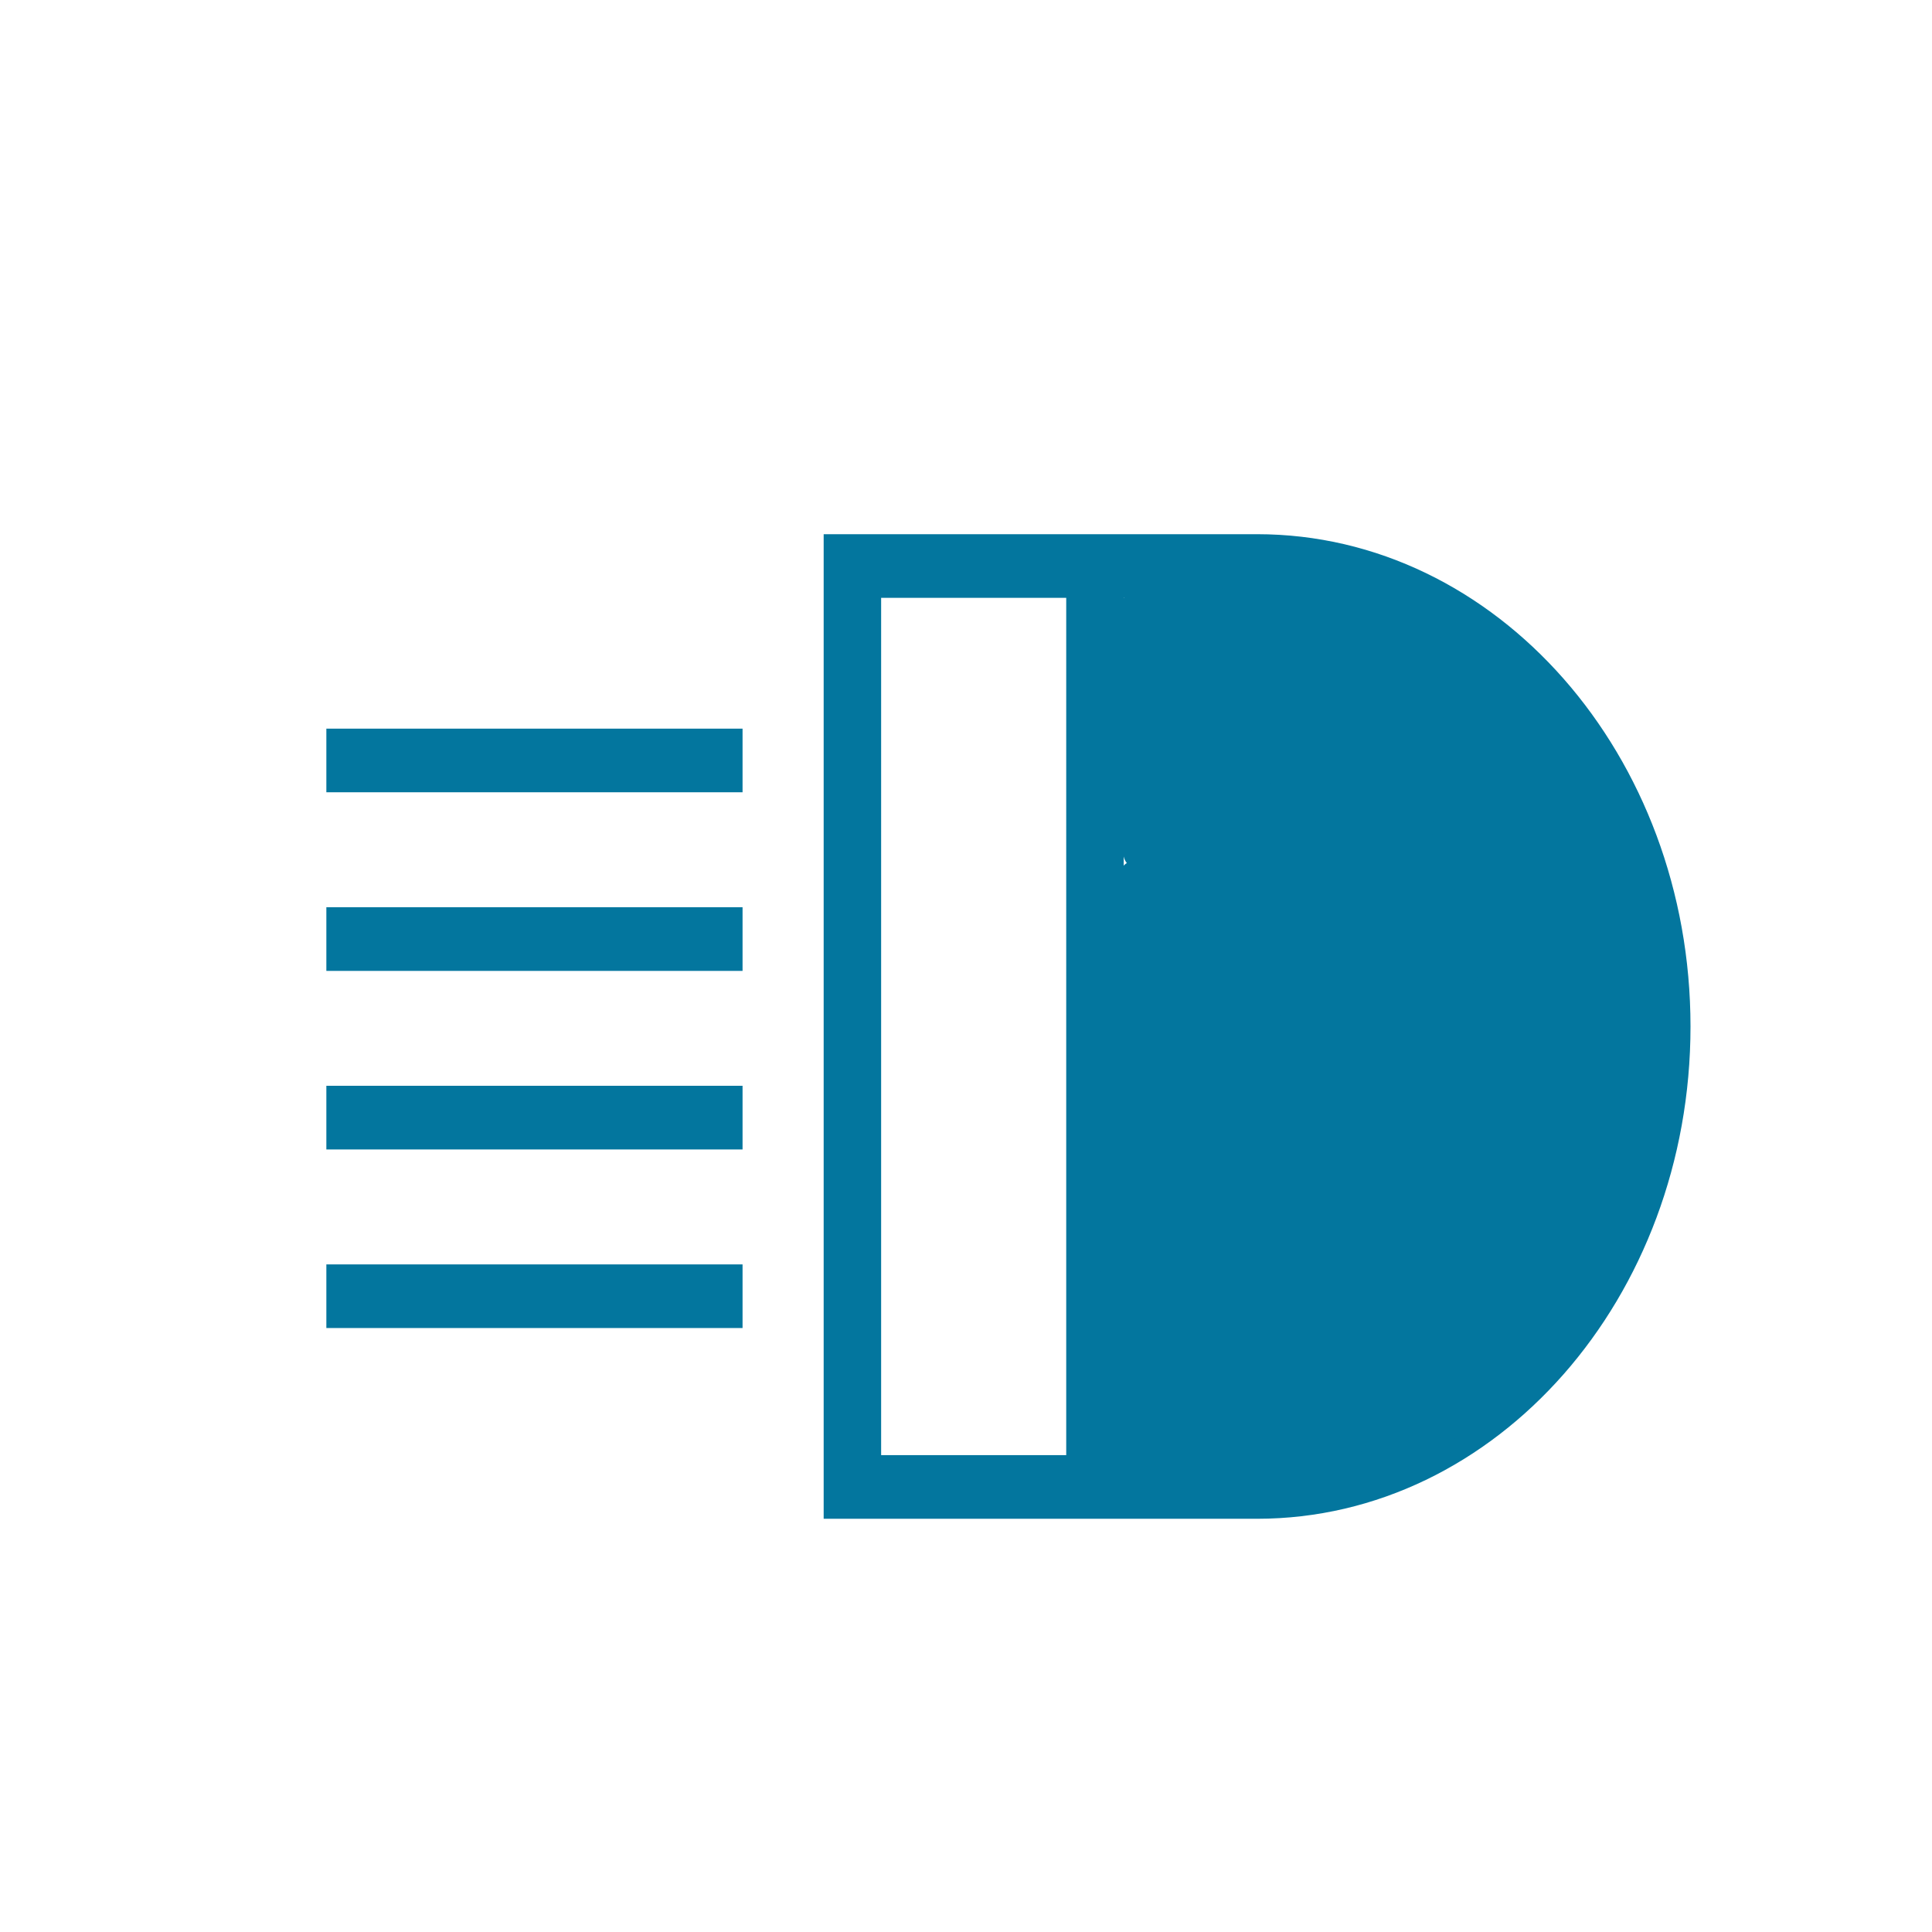<?xml version="1.0" encoding="utf-8"?>
<!-- Generator: Adobe Illustrator 17.0.0, SVG Export Plug-In . SVG Version: 6.00 Build 0)  -->
<!DOCTYPE svg PUBLIC "-//W3C//DTD SVG 1.1//EN" "http://www.w3.org/Graphics/SVG/1.1/DTD/svg11.dtd">
<svg version="1.1" id="Capa_1" xmlns="http://www.w3.org/2000/svg" xmlns:xlink="http://www.w3.org/1999/xlink" x="0px" y="0px"
	 width="612px" height="612px" viewBox="0 0 612 612" enable-background="new 0 0 612 612" xml:space="preserve">
<g display="none">
	<g id="Shape_28_1_" display="inline">
		<g>
			<path fill="#00A1DA" stroke="#00A1DA" stroke-width="7" stroke-miterlimit="10" d="M411.765,125.173H230.989V487.46h180.775
				c99.683,0,180.777-81.258,180.777-181.14S511.447,125.173,411.765,125.173z M333.655,468.441h-83.687v-324.25h83.687V468.441z
				 M411.765,468.441h-59.12v-324.25h59.12c89.216,0,161.798,72.733,161.798,162.131
				C573.562,395.707,500.981,468.441,411.765,468.441z M20.5,216.667h170.815v-19.018H20.5V216.667z M20.5,283.233h170.815v-19.018
				H20.5V283.233z M20.5,349.799h170.815v-19.018H20.5V349.799z M20.5,416.365h170.815v-19.018H20.5V416.365z"/>
		</g>
	</g>
</g>
<path display="none" d="M317.5,269.5c-0.003-14.954-0.57-29.754-3.856-44.399c-2.977-13.27-8.671-26.775-7.144-40.601
	c0.707-6.405-9.3-6.337-10,0c-1.496,13.555,3.475,27.162,6.746,40.116c3.729,14.765,4.251,29.73,4.254,44.884
	c0,0.834,0.17,1.559,0.462,2.177c-0.999,2.928,0.514,6.823,4.538,6.823s5.537-3.894,4.538-6.822
	C317.33,271.059,317.5,270.335,317.5,269.5z"/>
<rect x="246.096" y="133.149" display="none" fill="#00A1DA" width="100.404" height="346.351"/>
<g display="none">
	<g display="inline">
		<path fill="#00A1DA" d="M92.078,375.242l40.087,50.282c8.855,11.104,22.603,15.695,36.882,13.862l-46.513,47.299
			c0,0-4.025,15.138,20.045,25.139c24.079,10.015,48.513-44.255,48.513-44.255l-18.227-28.814c1.487-0.303,2.986-0.662,4.494-1.15
			l55.521,44.203c31.616,30.734,60.674,21.286,84.995-0.904l54.159-49.426l0.421-0.385l54.151-49.426
			c24.329-22.19,37.637-51.402,14.25-89.655l-32.02-65.628c0.679-1.514,1.249-3.04,1.762-4.566l23.715,23.795
			c0,0,53.957-17.239,48.509-44.259c-5.436-27.011-20.045-25.147-20.045-25.147l-50.991,41.682
			c3.957-14.796,1.884-30.046-6.967-41.15l-40.091-50.291c-9.978-12.517-26.124-16.746-42.318-12.911l-26.944-33.799
			c-9.113-11.441-29.684-8.67-45.98,6.196c-16.271,14.861-22.094,36.169-12.981,47.606l22.414,28.123l-58.617,53.477l-0.416,0.385
			l-58.621,53.486l-22.414-28.123c-9.122-11.437-29.713-8.644-45.984,6.209c-16.295,14.87-22.094,36.16-12.981,47.597l26.944,33.799
			C80.742,344.996,82.1,362.724,92.078,375.242z M343.115,163.03l21.578,27.063l-53.209,48.557l-21.578-27.067L343.115,163.03z
			 M305.947,348.572l0.421-0.385l97.665-89.12l24.988,53.802l0.388,0.744c7.428,13.158,3.063,35.3-9.154,46.452l-60.448,55.155
			l-0.421,0.38l-60.452,55.151c-12.213,11.151-33.342,12.262-44.314,2.34l-0.627-0.519l-45.712-34.881L305.947,348.572z
			 M182.473,309.622l21.573,27.063l-53.213,48.557l-21.573-27.063L182.473,309.622z"/>
		<rect x="57.685" y="518.163" fill="#00A1DA" width="494.76" height="32.278"/>
		<polygon fill="#00A1DA" points="431.748,398.897 434.241,411.337 459.86,405.457 440.19,430.639 460.139,452.418 433.138,451.731 
			424.377,482.841 407.794,461.922 380.822,471.915 396.559,434.418 385.712,429.208 358.695,493.56 403.991,476.8 429.452,508.918 
			441.908,464.677 489.12,465.879 456.214,429.956 491.124,385.281 		"/>
	</g>
</g>
<g>
	<g>
		<g id="Shape_28_2_">
			<g>
				<path fill="#03769E" stroke="#03769E" stroke-width="4" stroke-miterlimit="10" d="M398.206,171.217H262.912v307.886h135.293
					c74.603,0,135.295-69.057,135.295-153.94S472.809,171.217,398.206,171.217z M339.748,462.939h-62.632V187.379h62.632V462.939z
					 M398.206,462.939H353.96V187.379h44.246c66.77,0,121.091,61.812,121.091,137.786
					C519.297,401.128,464.976,462.939,398.206,462.939z M105.38,248.972h127.84v-16.163H105.38V248.972z M105.38,305.542h127.84
					V289.38H105.38V305.542z M105.38,362.113h127.84V345.95H105.38V362.113z M105.38,418.683h127.84v-16.163H105.38V418.683z"/>
			</g>
		</g>
	</g>
	<path fill="#03769E" d="M381.34,240.436c-0.115-0.49-0.322-0.994-0.643-1.503c-5.801-9.189-6.877-21.057-7.86-31.637
		c-0.559-6.015-10.015-6.069-9.451,0c1.138,12.244,2.435,25.768,9.151,36.408c0.187,0.297,0.392,0.557,0.609,0.789
		c0.456,1.866,1.927,3.442,4.416,3.442C381.876,247.934,383.133,243.203,381.34,240.436z"/>
	<path fill="#03769E" d="M394.574,277.232c-6.095,0-6.095,9.451,0,9.451C400.669,286.683,400.669,277.232,394.574,277.232z"/>
	<path fill="#03769E" d="M-29.766,167.603c-6.095,0-6.095,9.451,0,9.451S-23.671,167.603-29.766,167.603z"/>
	<path fill="#03769E" stroke="#03769E" stroke-width="64" stroke-miterlimit="10" d="M502.133,318.566
		c-0.939-17.514-3.722-36.3-11.729-52.071c-7.76-15.283-22.341-24.309-37.949-30.086c-10.644-3.94-25.343-6.985-36.136-1.729
		c0.486-6.03,1.464-11.965,3.093-17.662c1.679-5.873-7.441-8.361-9.113-2.512c-4.096,14.32-4.095,29.827-2.92,44.555
		c1.417,17.764,5.084,35.501,11.415,52.174c5.634,14.837,13.709,29.763,26.291,39.839c11.907,9.536,31.363,15.239,45.04,5.972
		C502.26,348.826,502.838,331.707,502.133,318.566z M477.382,351.916c-15.383,1.919-28.473-7.767-37.045-19.602
		c-12.318-17.009-18.345-38.333-21.742-58.793c-1.429-8.602-2.46-17.675-2.621-26.748c5.954-6.622,15.594-5.944,23.708-4.251
		c9.001,1.878,17.087,5.708,25.055,10.139c20.018,11.132,24.516,35.386,27.02,56.179
		C493.396,322.458,496.699,349.507,477.382,351.916z"/>
</g>
<g display="none">
	<g display="inline">
		<path fill="#00A1DA" d="M270.24,159.342h53.141c1.668,0,3.018-1.28,3.018-2.861v-13.296c-0.534,0.079-1.078,0.134-1.637,0.134
			h-4.226c-5.837,0-10.569-4.486-10.569-10.018v-4.002c0-5.533,4.734-10.017,10.569-10.017h4.226c0.556,0,1.103,0.054,1.637,0.133
			v-13.299c0-1.582-1.35-2.862-3.018-2.862H270.24c-1.67,0-3.02,1.281-3.02,2.862v50.362
			C267.219,158.061,268.569,159.342,270.24,159.342z"/>
		<path fill="#00A1DA" d="M373.741,186.82h-14.439c-4.094-6.7-11.722-11.218-20.478-11.218h-84.027
			c-8.759,0-16.386,4.518-20.481,11.218h-14.439c-13.074,0-23.673,10.044-23.673,22.435v4.487c0,5.681,2.244,10.853,5.919,14.804
			v275.499c-3.674,3.952-5.919,9.122-5.919,14.804v4.486c0,12.391,10.599,22.433,23.673,22.433h153.864
			c13.074,0,23.671-10.043,23.671-22.433v-4.486c0-5.683-2.244-10.855-5.917-14.804V228.546c3.672-3.951,5.917-9.124,5.917-14.804
			v-4.487C397.413,196.865,386.817,186.82,373.741,186.82z M366.112,391.91c0,7.126-6.093,12.9-13.609,12.9
			c-7.517,0-13.612-5.777-13.612-12.9v-22.808c0-7.126,6.095-12.898,13.612-12.898c7.519,0,13.609,5.776,13.609,12.898V391.91z
			 M366.112,326.477c0,7.123-6.093,12.898-13.609,12.898c-7.517,0-13.612-5.776-13.612-12.898v-76.652
			c0-7.124,6.095-12.899,13.612-12.899c7.519,0,13.609,5.776,13.609,12.899V326.477z"/>
		<path fill="#00A1DA" d="M416.836,98.696c1.411-0.573,2.503-1.634,3.074-2.986c0.569-1.351,0.552-2.833-0.054-4.169
			c-0.907-2.011-2.983-3.309-5.29-3.309c-0.778,0-1.54,0.149-2.261,0.442l-79.603,32.332l83.454-22.079
			C416.262,98.896,416.547,98.812,416.836,98.696z"/>
		<path fill="#00A1DA" d="M416.832,163.904c-0.217-0.087-0.472-0.172-0.758-0.25L332.7,141.597l79.603,32.332
			c0.722,0.293,1.485,0.442,2.263,0.442c2.308,0,4.383-1.297,5.291-3.304c0.605-1.34,0.624-2.821,0.054-4.175
			C419.332,165.522,418.267,164.487,416.832,163.904z"/>
	</g>
</g>
<g display="none">
	<g display="inline">
		<circle fill="#00A1DA" stroke="#00A1DA" stroke-width="4" stroke-miterlimit="10" cx="393.426" cy="153.949" r="44.304"/>
	</g>
	<g display="inline">
		<g>
			<path fill="#00A1DA" stroke="#00A1DA" stroke-width="4" stroke-miterlimit="10" d="M393.243,199.281
				c25.154,0,45.619-20.466,45.619-45.622c0-25.155-20.465-45.62-45.619-45.62c-25.156,0-45.621,20.466-45.621,45.62
				C347.622,178.816,368.087,199.281,393.243,199.281z M393.243,115.917c20.811,0,37.742,16.932,37.742,37.743
				c0,20.812-16.932,37.745-37.742,37.745c-20.811,0-37.744-16.932-37.744-37.745S372.432,115.917,393.243,115.917z"/>
			<path fill="#00A1DA" stroke="#00A1DA" stroke-width="4" stroke-miterlimit="10" d="M172.33,150.653H95.058
				c-8.587,0-15.574,6.986-15.574,15.572v340.891c0,8.587,6.986,15.574,15.574,15.574h77.272c8.587,0,15.574-6.986,15.574-15.574
				V166.225C187.902,157.639,180.917,150.653,172.33,150.653z M87.362,507.117V166.225c0-4.244,3.452-7.695,7.696-7.695h15.316
				v356.281H95.058C90.814,514.812,87.362,511.359,87.362,507.117z M180.025,507.117c0,4.244-3.452,7.696-7.696,7.696h-54.078
				V158.53h29.655v116.602c0,2.175,1.762,3.939,3.939,3.939c2.176,0,3.939-1.764,3.939-3.939V158.53h16.547
				c4.244,0,7.696,3.452,7.696,7.695v340.891h-0.002V507.117z"/>
			<path fill="#00A1DA" stroke="#00A1DA" stroke-width="4" stroke-miterlimit="10" d="M204.906,199.445
				c1.008,0,2.016-0.385,2.785-1.154l38.393-38.393c1.538-1.538,1.538-4.032,0-5.57c-1.537-1.538-4.034-1.538-5.57,0l-38.393,38.393
				c-1.538,1.538-1.538,4.032,0,5.57C202.889,199.06,203.897,199.445,204.906,199.445z"/>
			<path fill="#00A1DA" stroke="#00A1DA" stroke-width="4" stroke-miterlimit="10" d="M203.203,174.771
				c0.55,0.263,1.129,0.387,1.699,0.387c1.468,0,2.878-0.825,3.555-2.238l26.759-55.845c0.94-1.962,0.111-4.314-1.85-5.254
				c-1.962-0.94-4.314-0.112-5.255,1.85l-26.759,55.845C200.414,171.479,201.243,173.831,203.203,174.771z"/>
			<path fill="#00A1DA" stroke="#00A1DA" stroke-width="4" stroke-miterlimit="10" d="M207.691,220.008
				c-1.537-1.538-4.034-1.538-5.57,0c-1.538,1.538-1.538,4.032,0,5.57l38.393,38.393c0.768,0.769,1.777,1.154,2.785,1.154
				s2.016-0.385,2.785-1.154c1.538-1.538,1.538-4.032,0-5.57L207.691,220.008z"/>
			<path fill="#00A1DA" stroke="#00A1DA" stroke-width="4" stroke-miterlimit="10" d="M208.458,245.379
				c-0.94-1.962-3.293-2.791-5.255-1.85c-1.961,0.94-2.79,3.292-1.85,5.254l26.759,55.845c0.677,1.412,2.086,2.238,3.555,2.238
				c0.571,0,1.15-0.124,1.699-0.388c1.961-0.94,2.79-3.292,1.85-5.254L208.458,245.379z"/>
			<path fill="#00A1DA" stroke="#00A1DA" stroke-width="4" stroke-miterlimit="10" d="M269.722,302.688
				c0,6.662,5.421,12.082,12.083,12.082c6.662,0,12.082-5.421,12.082-12.082v-3.362l26.953,25.094
				c3.713,3.474,8.558,5.387,13.647,5.387c0,0,0.001,0,0.002,0c5.134,0,10.113-2.004,13.83-5.542v31.682l-72.033,1.455
				c-0.025,0-0.051,0-0.077,0.001c-11.726,0.246-22.111,7.441-26.461,18.335c-1.448,3.623-2.142,7.455-2.066,11.312
				c0,0.047,0.001,0.104,0.004,0.161l2.04,100.905c0.318,15.745,13.384,28.555,29.128,28.555c0.198,0,0.394-0.002,0.595-0.006
				c7.784-0.157,15.041-3.336,20.433-8.95c5.39-5.613,8.273-12.993,8.116-20.775l-1.449-71.851l64.155-1.295l-0.001,65.241
				c-0.002,11.741,6.984,22.283,17.793,26.854c3.597,1.523,7.417,2.295,11.26,2.293c0.047,0,0.105-0.001,0.163,0l100.934-0.001
				c0.084,0,0.166,0.001,0.249-0.001c15.952-0.133,28.893-13.154,28.893-29.138c0.001-7.786-3.029-15.105-8.534-20.609
				c-5.504-5.504-12.823-8.535-20.606-8.535l-71.865-0.001l-0.002-50.964c5.754-7.551,9.181-16.967,9.181-27.172V253.675
				c0-24.773-20.153-44.926-44.925-44.926c-24.772,0-44.925,20.153-44.925,44.926v12.102l-14.835,15.826l-29.1-27.164
				c-2.932-2.772-6.579-4.546-10.495-5.187v-36.149c0-6.662-5.421-12.083-12.082-12.083c-3.728,0-7.068,1.699-9.286,4.363H206.07
				c-2.176,0-3.939,1.764-3.939,3.939c0,2.175,1.762,3.939,3.939,3.939h63.653C269.722,213.261,269.722,302.688,269.722,302.688z
				 M281.806,208.898c2.319,0,4.205,1.887,4.205,4.206v36.423c-3.091,0.741-5.987,2.204-8.411,4.284v-40.707
				C277.6,210.784,279.487,208.898,281.806,208.898z M286.01,302.688c0,2.319-1.886,4.205-4.205,4.205s-4.206-1.886-4.206-4.205
				v-18.525l8.411,7.83L286.01,302.688L286.01,302.688z M334.489,321.931L334.489,321.931c-3.082,0-6.017-1.158-8.273-3.268
				l-43.906-40.875c-2.353-2.224-3.7-5.233-3.791-8.47c-0.091-3.238,1.084-6.317,3.309-8.672c2.313-2.448,5.443-3.796,8.814-3.796
				c3.109,0,6.067,1.177,8.346,3.332l31.992,29.863c1.59,1.483,4.075,1.4,5.562-0.185l43.78-46.702
				c2.313-2.448,5.443-3.795,8.814-3.795c3.108,0,6.067,1.177,8.327,3.314c4.859,4.593,5.076,12.283,0.472,17.155l-54.614,58.296
				C341.002,320.58,337.865,321.931,334.489,321.931z M356.196,315.905l47.477-50.678c7.575-8.015,7.218-20.701-0.796-28.278
				c-3.73-3.526-8.609-5.467-13.74-5.467c-5.477,0-10.776,2.282-14.549,6.273l-18.391,19.618v-3.698
				c0-20.429,16.62-37.049,37.048-37.049s37.048,16.62,37.048,37.049V371.76c0,20.212-16.274,36.684-36.404,37.029
				c8.037-5.339,13.273-14.539,13.064-24.878c-0.323-15.945-13.702-28.877-29.728-28.547l-21.027,0.424v-39.883L356.196,315.905
				L356.196,315.905z M302.45,407.294c-2.175,0.043-3.903,1.842-3.858,4.018l1.528,75.789c0.115,5.68-1.988,11.064-5.922,15.16
				c-3.885,4.046-9.098,6.348-14.697,6.516v-80.734c0-2.175-1.762-3.939-3.939-3.939c-2.176,0-3.939,1.764-3.939,3.939v79.466
				c-8.007-2.939-13.841-10.593-14.022-19.55l-2.041-100.948c-0.001-0.027-0.001-0.055-0.003-0.084
				c-0.051-2.859,0.455-5.641,1.505-8.266c3.173-7.949,10.749-13.199,19.303-13.381c0.012,0,0.023,0,0.036,0l100.98-2.04
				l0.442-0.005c11.487,0,21.019,9.348,21.252,20.836c0.235,11.724-9.112,21.454-20.837,21.693h-0.002l0,0l-0.092,0.002
				L302.45,407.294z M501.033,500.303c-0.059,0-0.121,0.001-0.181,0l-100.968,0.001c-0.022,0-0.05-0.001-0.075,0.001
				c-2.861-0.003-5.633-0.566-8.242-1.671c-7.891-3.337-12.989-11.031-12.989-19.606l0.002-64.809
				c4.715,1.632,9.637,2.465,14.666,2.465c10.521,0,20.199-3.645,27.863-9.725l0.001,46.875c0,2.175,1.764,3.939,3.939,3.94h75.805
				c5.679,0,11.022,2.211,15.037,6.228c4.016,4.016,6.227,9.357,6.226,15.039c0,0.694-0.035,1.38-0.101,2.057h-64.351
				c-2.176,0-3.939,1.764-3.939,3.939s1.762,3.939,3.939,3.939h61.981C516.099,495.657,509.095,500.235,501.033,500.303z"/>
		</g>
		<g>
			
				<rect x="81.551" y="159.475" fill="#00A1DA" stroke="#00A1DA" stroke-width="4" stroke-miterlimit="10" width="78.38" height="356.281"/>
			
				<rect x="349.542" y="230.326" transform="matrix(0.721 0.693 -0.693 0.721 294.18 -174.969)" fill="#00A1DA" stroke="#00A1DA" stroke-width="4" stroke-miterlimit="10" width="29.938" height="95.491"/>
			
				<rect x="298.999" y="247.927" transform="matrix(-0.685 0.729 -0.729 -0.685 736.926 262.317)" fill="#00A1DA" stroke="#00A1DA" stroke-width="4" stroke-miterlimit="10" width="25.493" height="85.136"/>
			<g>
				
					<rect x="378.578" y="458.718" fill="#00A1DA" stroke="#00A1DA" stroke-width="4" stroke-miterlimit="10" width="143.437" height="42.53"/>
				
					<rect x="378.578" y="409.143" fill="#00A1DA" stroke="#00A1DA" stroke-width="4" stroke-miterlimit="10" width="50.412" height="92.104"/>
			</g>
		</g>
	</g>
</g>
<path fill="#03769E" d="M509.704,373.319c-0.655-3.017-4.413-4.293-6.942-2.824c-1.658,0.963-3.201,2.026-4.636,3.17
	c-1.391-0.239-2.848,0.126-3.881,1.35c-0.452,0.536-0.917,1.076-1.388,1.621c-0.197-0.537-0.404-1.074-0.641-1.61
	c-1.285-2.9-5.4-2.847-7.422-0.956c-1.445,1.35-2.84,2.795-4.167,4.316c0.024-1.063-0.043-2.123-0.221-3.175
	c-0.547-3.233-4.447-4.018-6.942-2.824c-0.711,0.34-1.407,0.709-2.09,1.101c0.573-3.646,0.557-7.242-0.42-10.563
	c-0.941-3.204-4.143-4.01-6.942-2.824c-0.697,0.296-1.378,0.622-2.05,0.964c-0.486-2.946-1.24-5.813-2.349-8.536
	c-0.905-2.221-3.189-4.265-5.813-3.3c-2.28,0.838-4.632,1.876-7.001,3.077c-0.374-0.33-0.791-0.611-1.239-0.827
	c-0.042-0.28-0.078-0.56-0.123-0.839c-0.657-4.058-6.864-4.567-8.637-1.128c-0.416,0.806-0.81,1.631-1.213,2.449
	c-1.523-5.548-3.668-10.872-6.692-15.68c-1.589-2.525-5.744-3.032-7.681-0.905c-0.116,0.057-0.225,0.129-0.337,0.194
	c-0.004-0.016-0.008-0.032-0.011-0.049c-1.222-5.279-9.261-4.005-9.282,1.256c-0.009,2.036-0.048,4.08-0.108,6.131
	c-2.771-13.275-7.174-26.332-11.402-38.574c-0.848-2.453-2.856-3.476-4.793-3.329c-1.456-6.059-3.85-11.763-7.764-16.714
	c-1.512-1.913-4.436-1.729-6.29-0.337c0.365-5.031,0.546-10.088,0.533-15.15c2.375-6.838,4.556-13.747,7.098-20.526
	c1.943-5.183,4.085-10.287,6.685-15.177c0.499-0.938,1.181-2.242,1.962-3.533c6.472,26.521,16.186,54.187,34.362,74.636
	c1.364,1.534,4.018,1.821,5.726,0.739c3.537-2.24,6.143-5.455,8.528-8.832c2.372,6.293,6.574,11.674,13.625,15.202
	c2.81,4.708,10.354,0.04,7.894-5.274c-0.054-0.117-0.116-0.228-0.171-0.344c0.695-12.699-6.305-25.135-14.554-34.91
	c0.529-5.463,1.444-10.803,2.063-15.392c2.334-17.325,5.369-37.733-4.736-52.91c0.412-2.131-0.678-4.485-3.271-5.449
	c-0.686-0.255-1.407-0.396-2.115-0.579c-1.041-0.518-2.295-0.71-3.343-0.325c-0.037,0.013-0.074,0.027-0.111,0.041
	c-2.592,0.951-3.673,3.274-3.278,5.393c-2.877,0.785-6.134,0.438-9.026,0.222c-7.316-0.546-13.576-1.48-20.809,0.363
	c-7.753,1.976-15.3,5.224-23.393,5.452c-0.646,0.018-1.311-0.019-1.978-0.084c-0.016-0.434-0.043-0.869-0.084-1.305
	c1.332-1.865,2.463-3.844,3.533-5.975c0.646-1.287,0.717-2.94,0.204-4.319c1.657,0.244,3.283,0.52,4.856,0.82
	c5.954,1.139,8.494-7.969,2.512-9.113c-11.494-2.198-25.433-3.616-36.535,0.945c-2.551,1.048-4.793,4.212-2.824,6.942
	c0.445,0.617,0.837,1.253,1.203,1.897c-1.761,6.832-2.346,13.654-1.272,20.57c-0.408,0.68-0.634,1.528-0.577,2.555
	c0.279,5.007,0.56,10.058,1.002,15.092c0.228,3.303,0.447,6.606,0.63,9.91c-0.426,0.678-0.687,1.485-0.687,2.405
	c0.002,7.581,0.073,15.142,0.945,22.682c0.13,1.127,0.541,2.048,1.119,2.762c-1.19,0.728-2.048,2.009-2.064,3.854
	c-0.073,8.077-0.888,16.069-0.663,24.08c-0.751,10.825-1.928,21.629-2.84,32.445c-0.736,0.769-1.22,1.782-1.223,3.015
	c-0.01,5.127-0.205,10.727,0.045,16.313c-0.099,3.286-0.123,6.576-0.073,9.869c-0.002,0.721,0.007,1.445,0.027,2.17
	c0.03,1.098,0.367,1.996,0.891,2.698c0.095,0.919,0.211,1.832,0.34,2.744c-1.273,0.68-2.198,1.999-2.177,4.008
	c0.055,5.205,0.544,10.376,1.187,15.531c-0.022,0.077-0.054,0.145-0.073,0.223c-2.504,10.536-2.441,21.692-1.941,32.444
	c0.205,4.409,0.525,8.88,1.03,13.335c-2.338,6.492-3.339,13.311-0.979,20.054c0.735,2.1,3.104,3.726,5.291,3.517
	c0.113,0.718,0.236,1.436,0.379,2.154c0.414,2.08,2.565,3.416,4.556,3.469c4.222,0.112,8.497,0.183,12.803,0.191
	c1.447,0.849,3.204,0.841,4.65-0.017c0.376-0.004,0.752-0.011,1.129-0.016c1.551,0.801,3.439,0.711,4.862-0.099
	c18.423-0.517,37.064-2.681,54.205-8.716c14.221,2.596,31.337-0.948,42.871-8.998c3.415-2.383,2.88-7.251-1.128-8.637
	c-1.253-0.433-2.499-0.702-3.741-0.848c0.391-0.189,0.763-0.422,1.1-0.705c3.493-2.918,5.198-6.683,6.291-10.866
	c3.787-2.508,7.45-5.208,10.745-8.292c3.92-3.67,7.046-8.646,4.495-13.976c-0.102-0.214-0.242-0.399-0.381-0.585
	c1.49,0.219,3.137-0.287,4.367-1.249C509.211,396.008,511.847,383.182,509.704,373.319z M376.529,225.942
	c0.938-0.33,1.762-1.003,2.28-2.085c1.096-2.29,2.056-4.62,2.777-6.99c8.146,1.019,16.548-1.87,24.219-4.179
	c3.673-1.106,7.664-2.605,11.541-2.54c3.926,0.065,7.85,0.734,11.756,1.082c4.948,0.439,10.137,0.268,14.417-1.767
	c8.55,14.821,3.233,36.301,1.209,51.992c-0.111,0.86-0.218,1.733-0.323,2.613c-2.338,0.173-4.549,1.98-4.465,4.657
	c0.142,4.555,1.309,8.435,3.494,11.973c0.018,0.649,0.043,1.297,0.08,1.942c-0.571,0.931-1.094,1.859-1.602,2.671
	c-1.806,2.888-3.666,6.307-6.114,8.94c-16.94-20.923-25.219-49.25-30.996-74.981c-0.513-2.287-3.508-4.258-5.813-3.3
	c-9.359,3.885-13.534,15.69-17.103,24.34c-0.6,1.454-1.173,2.917-1.731,4.384C379.302,238.362,378.106,232.093,376.529,225.942z
	 M387.418,313.734c-0.518-2.514-0.963-4.977-1.428-7.252c-0.118-0.576-0.233-1.152-0.349-1.729c0.118-0.626,0.232-1.252,0.351-1.877
	c0.756,3.441,1.147,6.974,1.448,10.261c0.025,0.266,0.04,0.532,0.062,0.799C387.472,313.871,387.448,313.798,387.418,313.734z
	 M445.473,376.161c0.643-4.278,0.967-8.588,0.964-12.873c1.834-1.163,3.725-2.217,5.656-3.147c0.548,2.376,0.856,4.81,0.971,7.274
	C450.264,370.029,447.74,373.005,445.473,376.161z"/>
</svg>
